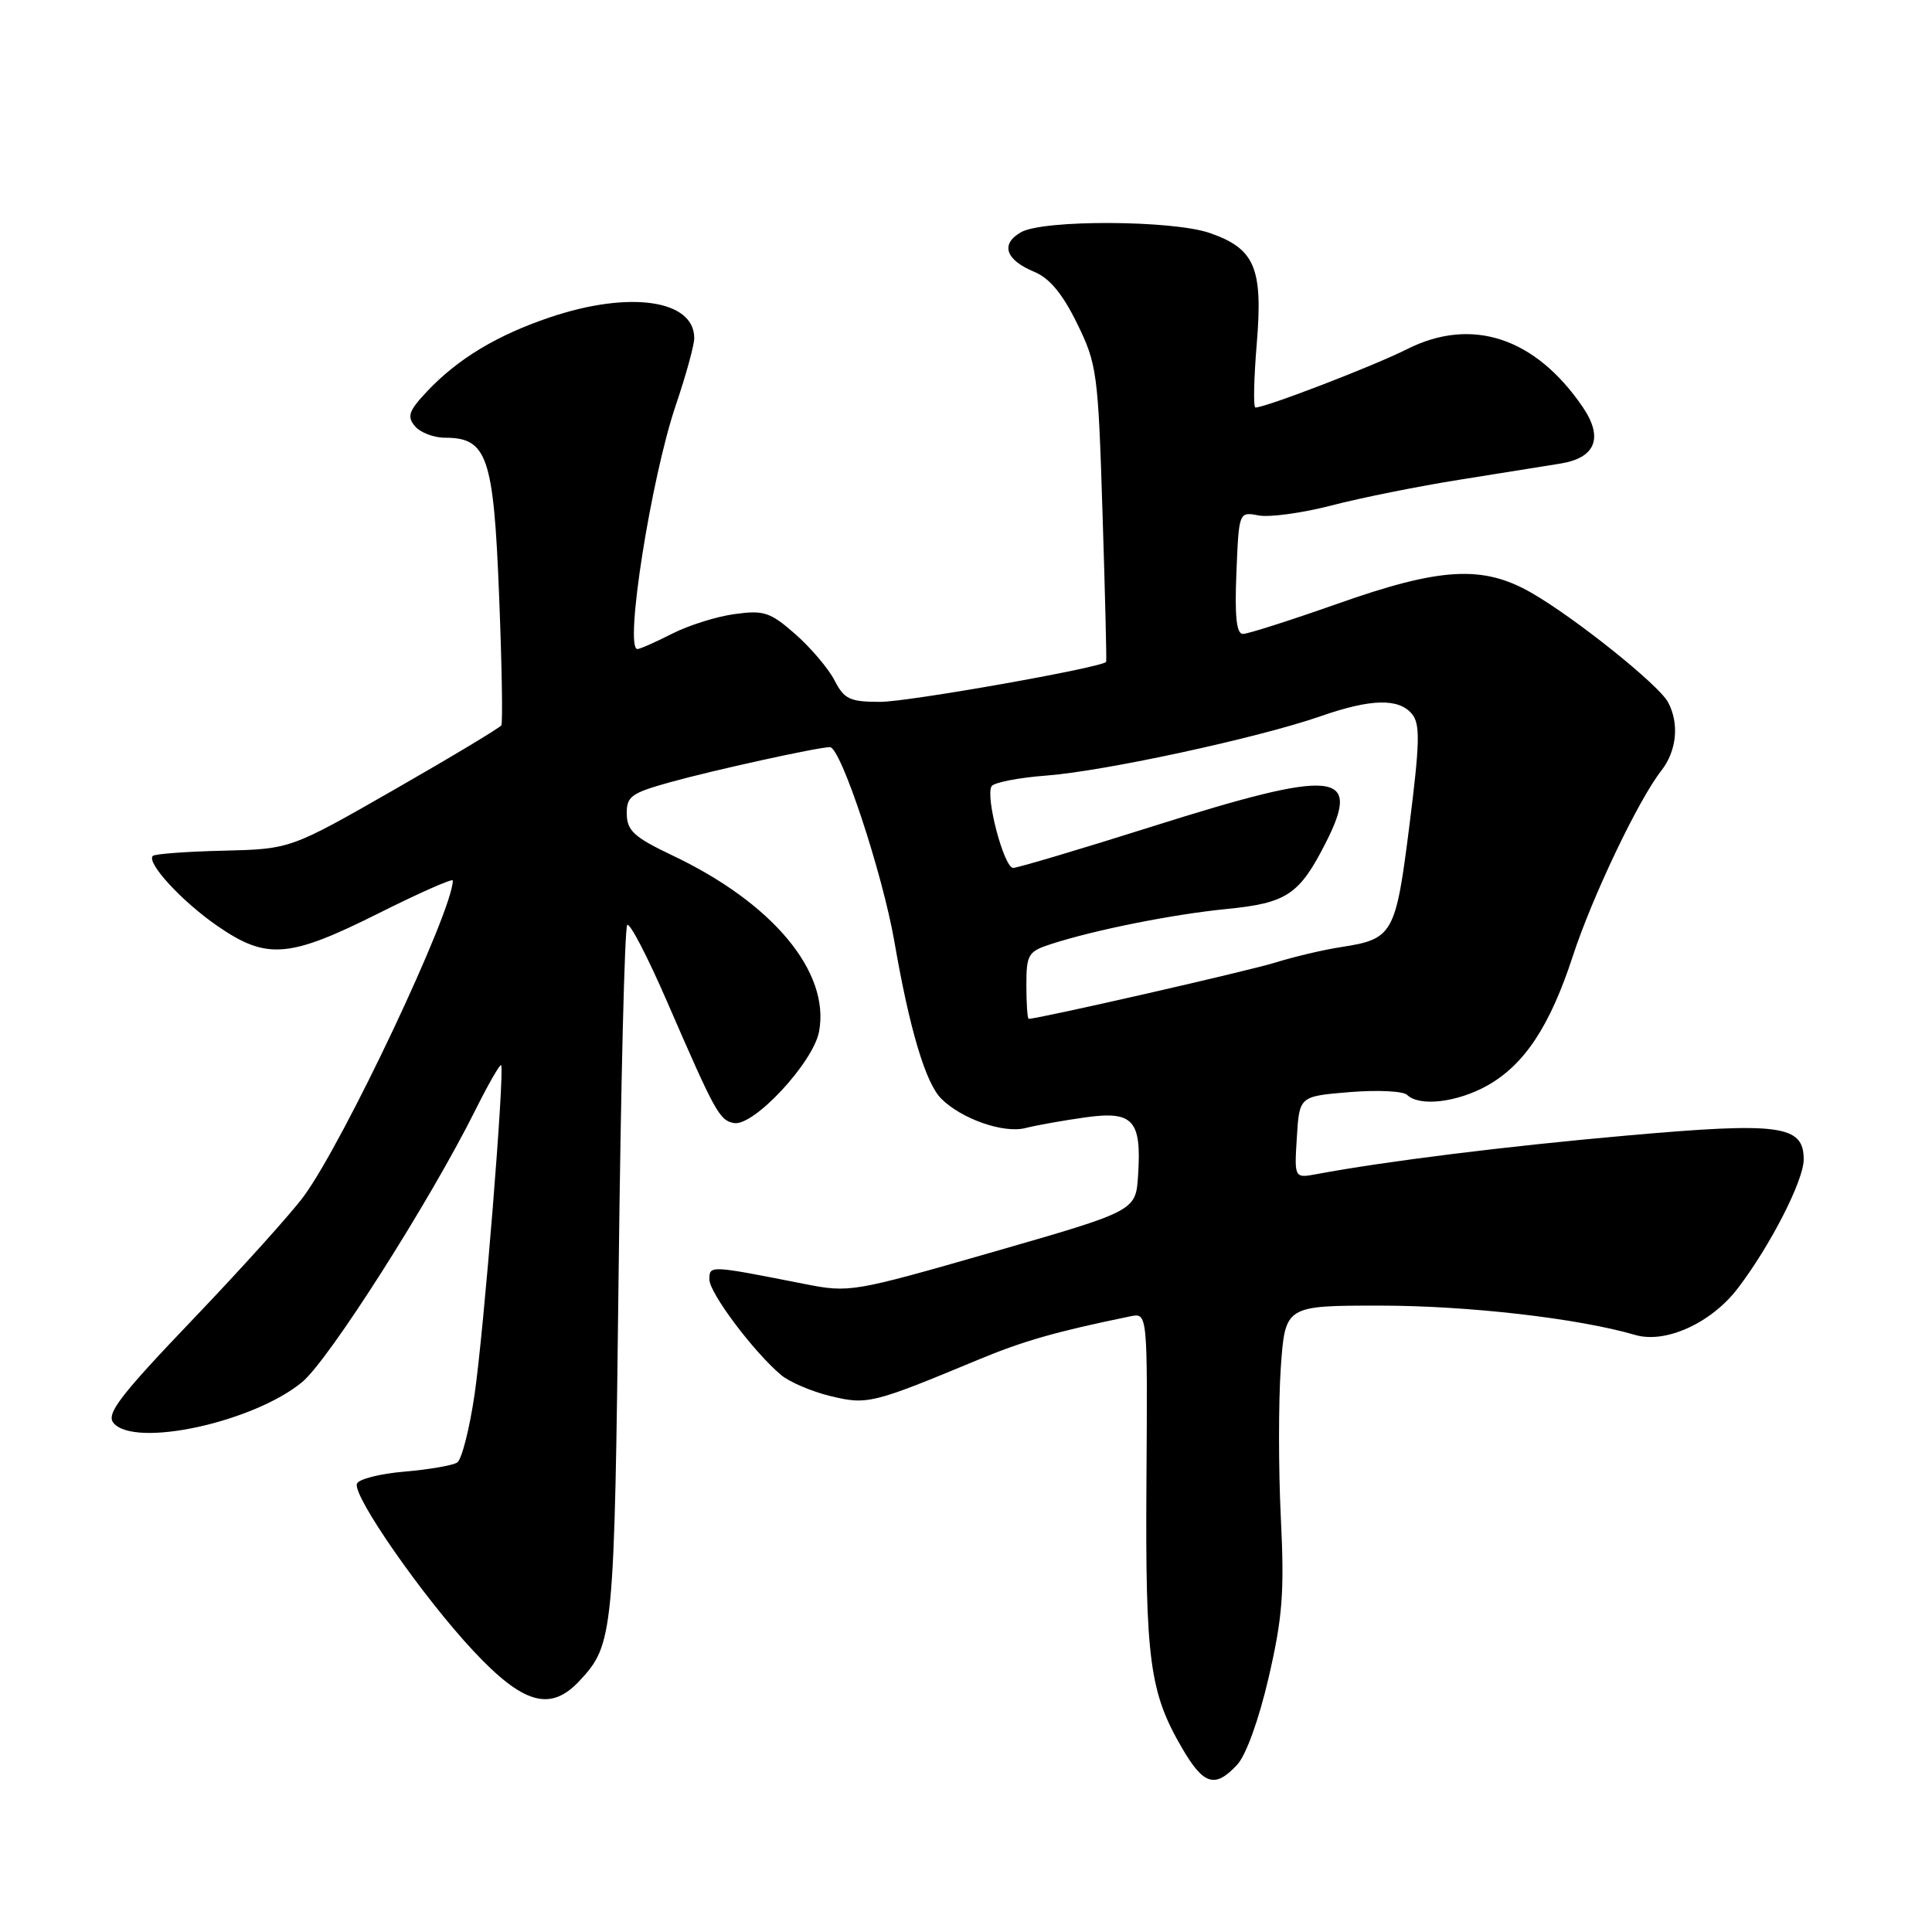<?xml version="1.0" encoding="UTF-8" standalone="no"?>
<!DOCTYPE svg PUBLIC "-//W3C//DTD SVG 1.1//EN" "http://www.w3.org/Graphics/SVG/1.1/DTD/svg11.dtd" >
<svg xmlns="http://www.w3.org/2000/svg" xmlns:xlink="http://www.w3.org/1999/xlink" version="1.1" viewBox="0 0 256 256">
 <g >
 <path fill="currentColor"
d=" M 163.92 233.85 C 165.11 232.58 166.81 227.86 168.11 222.25 C 169.95 214.27 170.20 210.97 169.72 201.15 C 169.40 194.74 169.40 185.79 169.71 181.25 C 170.29 173.00 170.29 173.00 182.89 173.00 C 194.58 173.01 209.12 174.68 216.68 176.89 C 220.71 178.07 226.78 175.30 230.29 170.68 C 234.60 165.02 239.00 156.41 239.00 153.64 C 239.00 149.08 235.89 148.66 215.51 150.47 C 199.60 151.88 183.61 153.87 174.50 155.57 C 171.50 156.13 171.50 156.13 171.84 150.70 C 172.17 145.26 172.17 145.26 178.84 144.71 C 182.50 144.41 185.93 144.57 186.45 145.08 C 188.09 146.67 193.08 146.08 197.10 143.83 C 202.01 141.06 205.38 135.96 208.41 126.68 C 210.99 118.79 217.09 106.00 220.13 102.12 C 222.18 99.49 222.54 95.87 221.02 93.04 C 219.78 90.73 208.66 81.83 202.87 78.52 C 196.46 74.86 190.86 75.18 177.20 80.01 C 170.98 82.20 165.35 84.00 164.70 84.00 C 163.84 84.00 163.59 81.71 163.83 75.90 C 164.16 67.80 164.16 67.80 166.78 68.30 C 168.22 68.57 172.57 67.98 176.45 66.97 C 180.33 65.96 188.00 64.42 193.50 63.55 C 199.00 62.67 204.96 61.72 206.74 61.43 C 211.43 60.68 212.49 58.02 209.73 53.95 C 203.44 44.72 195.02 41.94 186.43 46.27 C 182.03 48.49 167.71 54.00 166.35 54.00 C 166.06 54.00 166.14 50.18 166.53 45.50 C 167.36 35.49 166.27 32.94 160.29 30.87 C 155.33 29.16 138.22 29.09 135.29 30.77 C 132.53 32.34 133.23 34.44 137.05 36.02 C 139.08 36.86 140.80 38.94 142.72 42.86 C 145.36 48.25 145.51 49.37 146.09 68.00 C 146.43 78.72 146.65 87.59 146.57 87.70 C 146.05 88.45 120.35 93.00 116.65 93.00 C 112.61 93.00 111.87 92.66 110.58 90.15 C 109.77 88.58 107.43 85.83 105.39 84.03 C 102.06 81.11 101.22 80.83 97.33 81.37 C 94.95 81.69 91.21 82.87 89.04 83.98 C 86.86 85.09 84.80 86.00 84.46 86.00 C 82.70 86.00 86.27 63.33 89.55 53.68 C 90.89 49.73 91.99 45.74 91.99 44.82 C 92.01 39.73 83.44 38.48 72.89 42.04 C 65.86 44.41 60.68 47.53 56.60 51.85 C 54.17 54.43 53.90 55.18 54.97 56.46 C 55.67 57.31 57.47 58.00 58.97 58.00 C 64.55 58.00 65.41 60.49 66.13 78.84 C 66.50 88.00 66.63 95.77 66.43 96.11 C 66.22 96.44 59.86 100.27 52.28 104.61 C 38.50 112.50 38.50 112.50 29.62 112.72 C 24.73 112.83 20.52 113.15 20.25 113.41 C 19.36 114.31 24.13 119.48 28.83 122.71 C 35.33 127.19 38.29 126.96 50.10 121.05 C 55.55 118.32 60.00 116.35 60.00 116.67 C 60.00 120.70 45.60 151.22 40.26 158.50 C 38.65 160.70 32.05 168.03 25.58 174.80 C 15.88 184.95 14.04 187.35 15.04 188.55 C 17.81 191.89 33.58 188.47 40.04 183.13 C 43.56 180.22 56.89 159.29 62.96 147.15 C 64.70 143.66 66.25 140.96 66.40 141.15 C 66.90 141.80 64.11 176.43 62.88 184.79 C 62.21 189.36 61.18 193.40 60.58 193.79 C 59.99 194.18 56.84 194.72 53.58 195.00 C 50.32 195.27 47.49 196.00 47.29 196.61 C 46.75 198.27 56.05 211.62 62.72 218.75 C 69.33 225.82 72.93 226.84 76.76 222.75 C 81.30 217.90 81.41 216.75 81.97 168.83 C 82.26 143.71 82.77 122.89 83.11 122.56 C 83.45 122.22 85.82 126.80 88.39 132.72 C 94.78 147.44 95.33 148.44 97.24 148.81 C 99.84 149.31 107.76 140.80 108.53 136.69 C 110.01 128.79 102.39 119.64 89.04 113.32 C 84.06 110.95 83.09 110.08 83.05 107.88 C 83.01 105.53 83.60 105.10 88.75 103.66 C 94.54 102.05 108.41 99.00 109.97 99.00 C 111.41 99.00 116.94 115.71 118.52 124.82 C 120.52 136.39 122.65 143.51 124.72 145.58 C 127.41 148.27 133.00 150.22 135.89 149.47 C 137.33 149.10 140.89 148.47 143.80 148.06 C 150.16 147.17 151.28 148.40 150.80 155.76 C 150.50 160.45 150.50 160.45 131.59 165.89 C 112.97 171.24 112.58 171.31 106.59 170.13 C 93.97 167.64 94.00 167.64 94.00 169.54 C 94.00 171.33 99.85 179.12 103.49 182.19 C 104.60 183.12 107.53 184.38 110.01 184.98 C 114.89 186.17 115.58 186.01 129.50 180.22 C 135.59 177.68 139.90 176.45 149.78 174.42 C 152.06 173.95 152.06 173.95 151.91 196.22 C 151.75 220.07 152.32 224.28 156.70 231.75 C 159.50 236.53 161.02 236.97 163.92 233.85 Z  M 136.00 130.58 C 136.00 126.47 136.23 126.08 139.25 125.10 C 145.09 123.21 155.36 121.16 162.50 120.45 C 170.52 119.66 172.17 118.56 175.68 111.65 C 180.50 102.14 177.04 101.82 152.72 109.50 C 143.14 112.53 134.83 115.00 134.25 115.00 C 133.04 115.00 130.54 105.56 131.39 104.18 C 131.70 103.68 135.00 103.04 138.72 102.76 C 146.43 102.17 166.80 97.75 174.97 94.91 C 181.64 92.58 185.33 92.49 187.09 94.60 C 188.20 95.94 188.14 98.38 186.76 109.33 C 184.93 123.84 184.60 124.43 177.66 125.50 C 175.37 125.85 171.47 126.77 169.00 127.54 C 165.46 128.65 137.61 135.00 136.31 135.00 C 136.14 135.00 136.00 133.01 136.00 130.58 Z "/>
</g>
</svg>